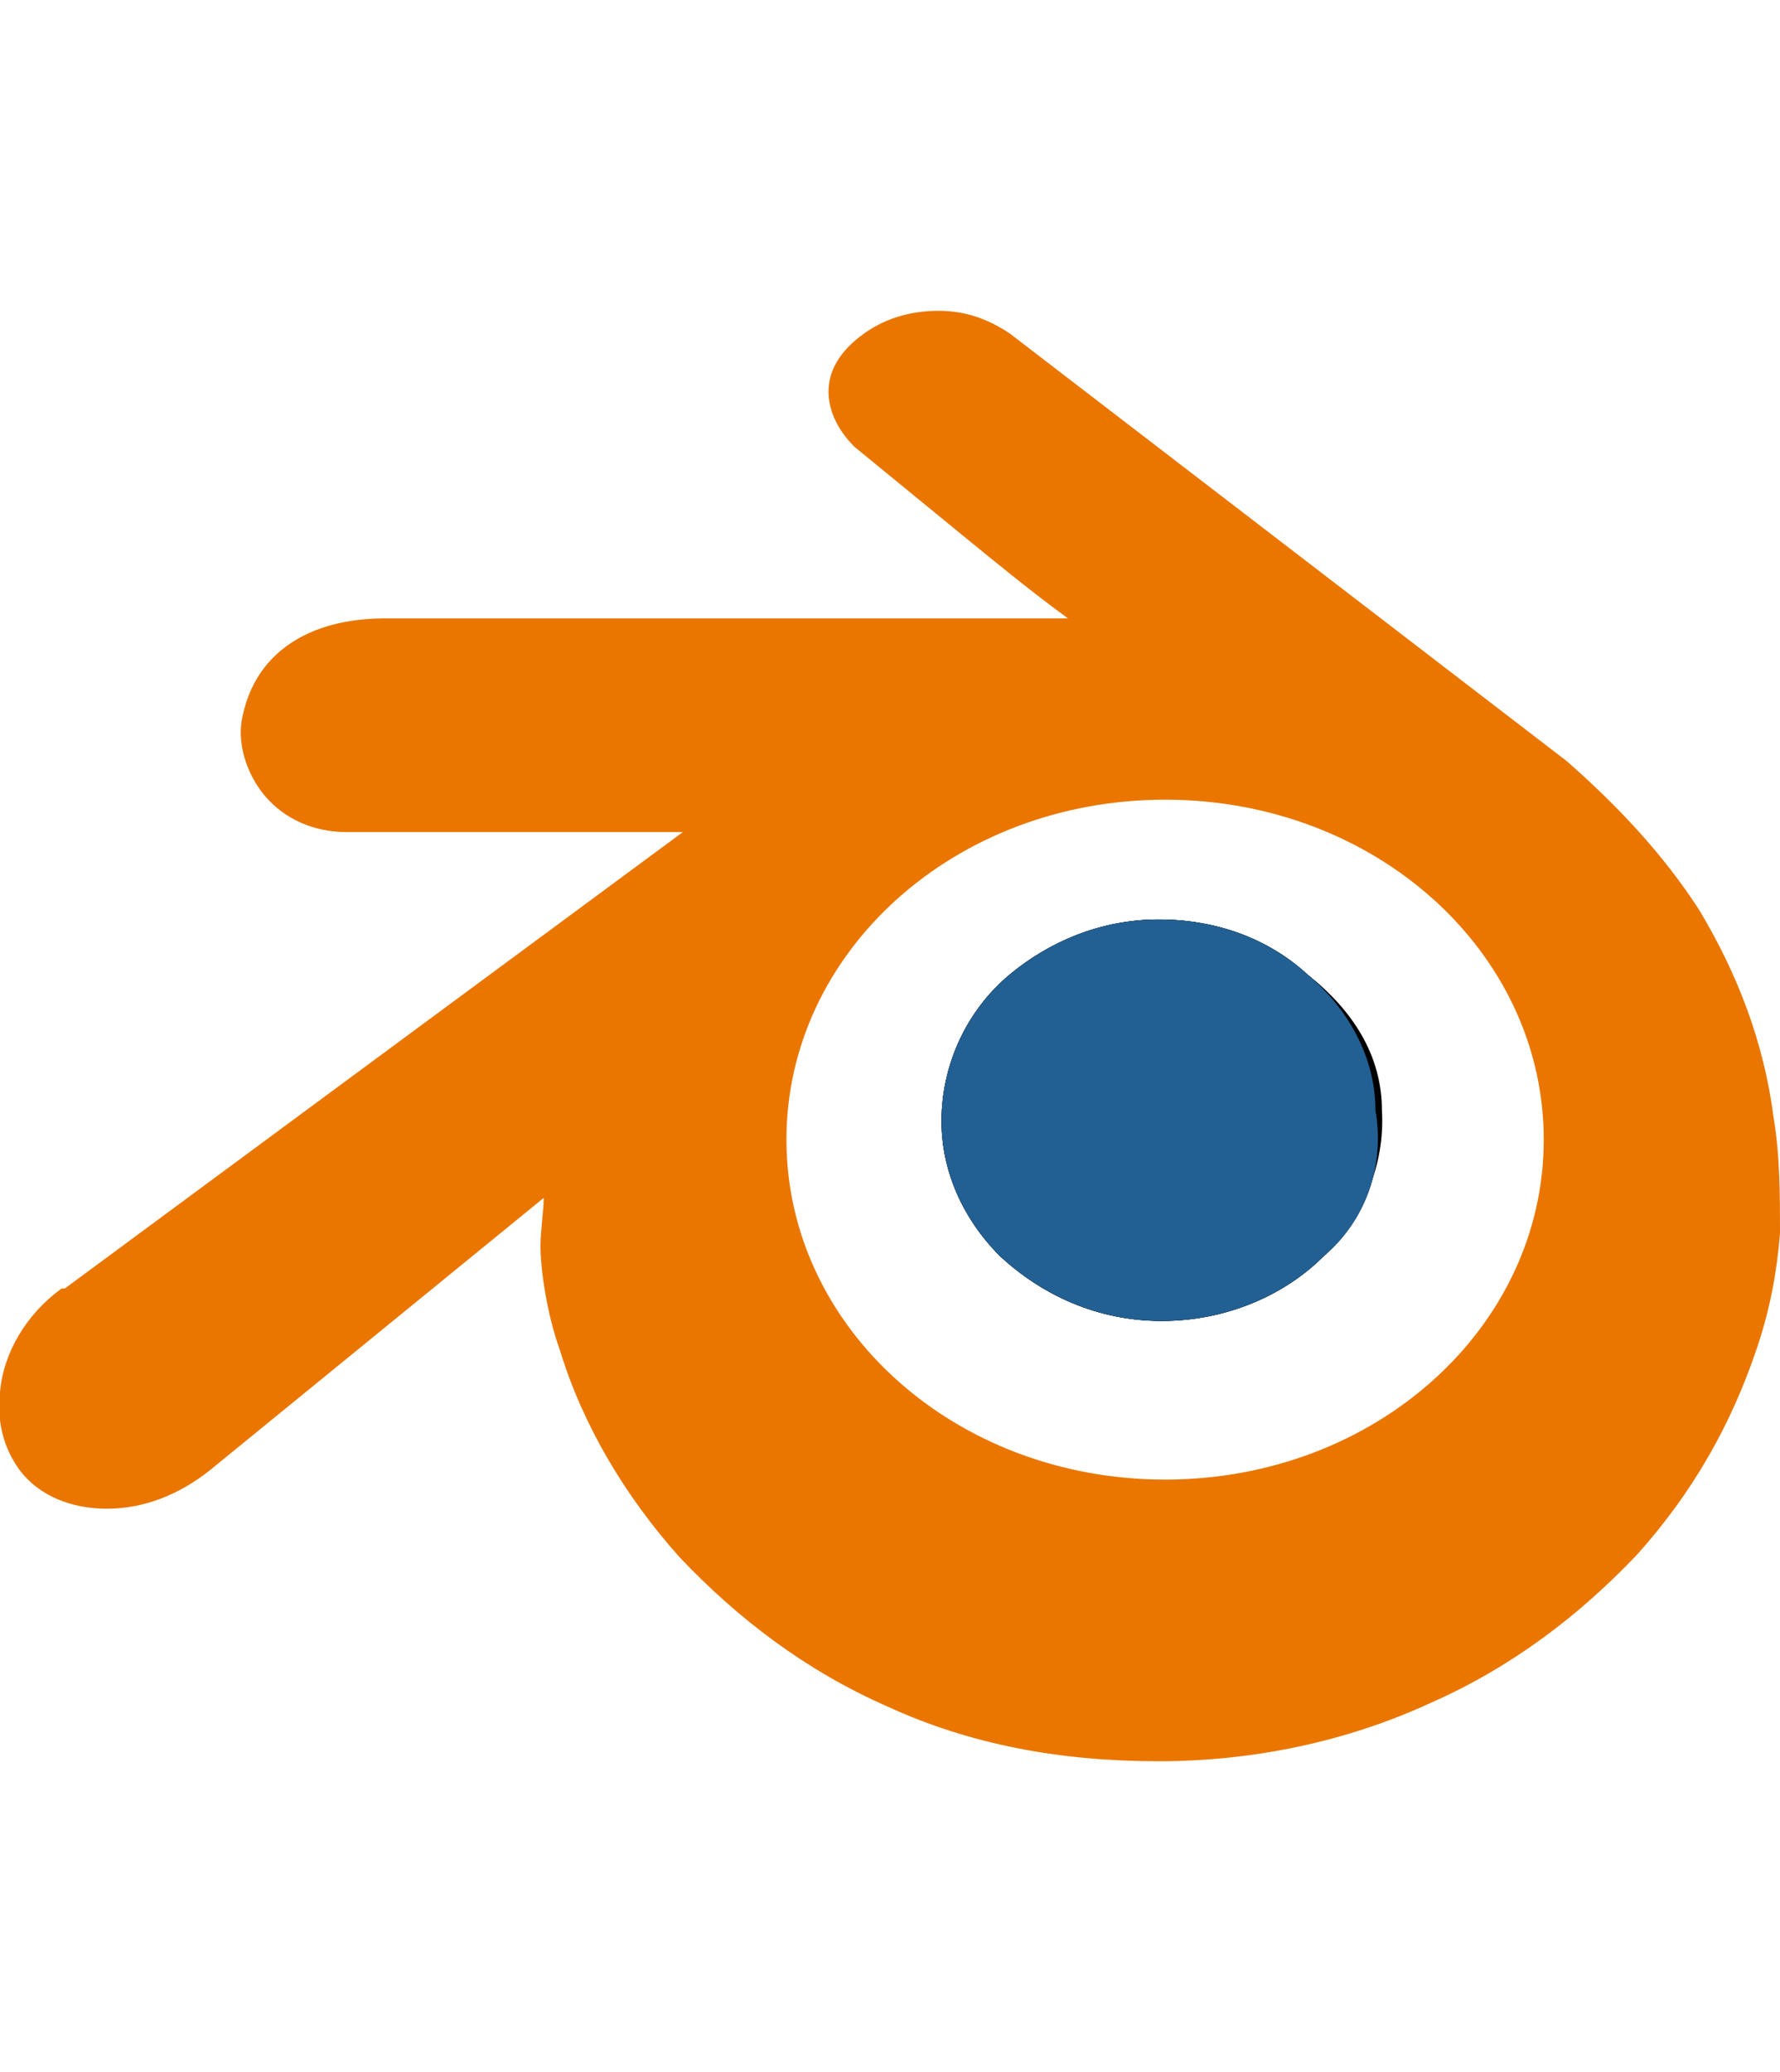<?xml version="1.0" encoding="utf-8"?>
<!-- Generator: Adobe Illustrator 27.1.1, SVG Export Plug-In . SVG Version: 6.00 Build 0)  -->
<svg version="1.1" id="Capa_1" xmlns="http://www.w3.org/2000/svg" xmlns:xlink="http://www.w3.org/1999/xlink" x="0px" y="0px"
	 viewBox="0 0 55 64" style="enable-background:new 0 0 55 64;" xml:space="preserve">
<style type="text/css">
	.st0{fill:#EA7600;}
	.st1{fill:#226093;}
</style>
<g>
	<path d="M42.7,34.3c0.1,1.7-0.6,3.3-1.8,4.5c-1.2,1.2-3,2-5,2c-2,0-3.7-0.8-5-2c-1.2-1.2-1.9-2.8-1.8-4.5c0.1-1.7,0.9-3.2,2.1-4.2
		c1.2-1,2.8-1.7,4.6-1.7c1.8,0,3.4,0.6,4.6,1.7C41.8,31.2,42.7,32.6,42.7,34.3z"/>
	<path class="st0" d="M54.8,34.5c-0.3-2.3-1.1-4.4-2.3-6.4c-1.1-1.7-2.5-3.2-4.1-4.6L31.2,10.3c0,0,0,0,0,0
		c-0.6-0.4-1.3-0.7-2.2-0.7c-0.8,0-1.6,0.2-2.3,0.7c-0.7,0.5-1.1,1.1-1.1,1.8c0,0.6,0.3,1.2,0.8,1.7c1.1,0.9,2.2,1.8,3.3,2.7
		c1.1,0.9,2.2,1.8,3.3,2.6l-21.1,0c-2.4,0-4,1.1-4.4,3c-0.2,0.8,0.1,1.8,0.7,2.5c0.6,0.7,1.5,1.1,2.5,1.1h1.6c2.2,0,4.5,0,6.7,0h2.1
		L2,39.8l-0.1,0c-1.1,0.8-1.8,2-1.9,3.2c-0.1,0.9,0.1,1.7,0.6,2.4c0.6,0.8,1.6,1.2,2.7,1.2c1.1,0,2.2-0.4,3.2-1.2L16.8,37
		c0,0.4-0.1,1-0.1,1.5c0,0.7,0.2,2.1,0.6,3.2c0.7,2.3,2,4.5,3.7,6.4c1.8,1.9,3.9,3.5,6.4,4.6c2.6,1.2,5.4,1.7,8.4,1.7h0
		c2.9,0,5.8-0.6,8.4-1.8c2.5-1.1,4.6-2.7,6.4-4.6c1.7-1.9,2.9-4,3.7-6.4c0.4-1.2,0.6-2.3,0.7-3.5C55,36.9,55,35.7,54.8,34.5z
		 M36,45.7c-6.5,0-11.7-4.7-11.7-10.5c0-5.8,5.2-10.5,11.7-10.5c6.5,0,11.7,4.7,11.7,10.5C47.7,41,42.5,45.7,36,45.7z"/>
	<path d="M40.9,38.8c-1.2,1.2-3,2-5,2c-2,0-3.7-0.8-5-2c-1.2-1.2-1.9-2.8-1.8-4.5c0.1-1.7,0.9-3.2,2.1-4.2c1.2-1,2.8-1.7,4.6-1.7
		c1.8,0,3.4,0.6,4.6,1.7c1.2,1,2.1,2.5,2.1,4.2C42.8,36,42.2,37.7,40.9,38.8z"/>
	<path class="st1" d="M40.9,38.8c-1.2,1.2-3,2-5,2c-2,0-3.7-0.8-5-2c-1.2-1.2-1.9-2.8-1.8-4.5c0.1-1.7,0.9-3.2,2.1-4.2
		c1.2-1,2.8-1.7,4.6-1.7c1.8,0,3.4,0.6,4.6,1.7c1.2,1,2.1,2.5,2.1,4.2C42.8,36,42.2,37.7,40.9,38.8z"/>
</g>
</svg>

